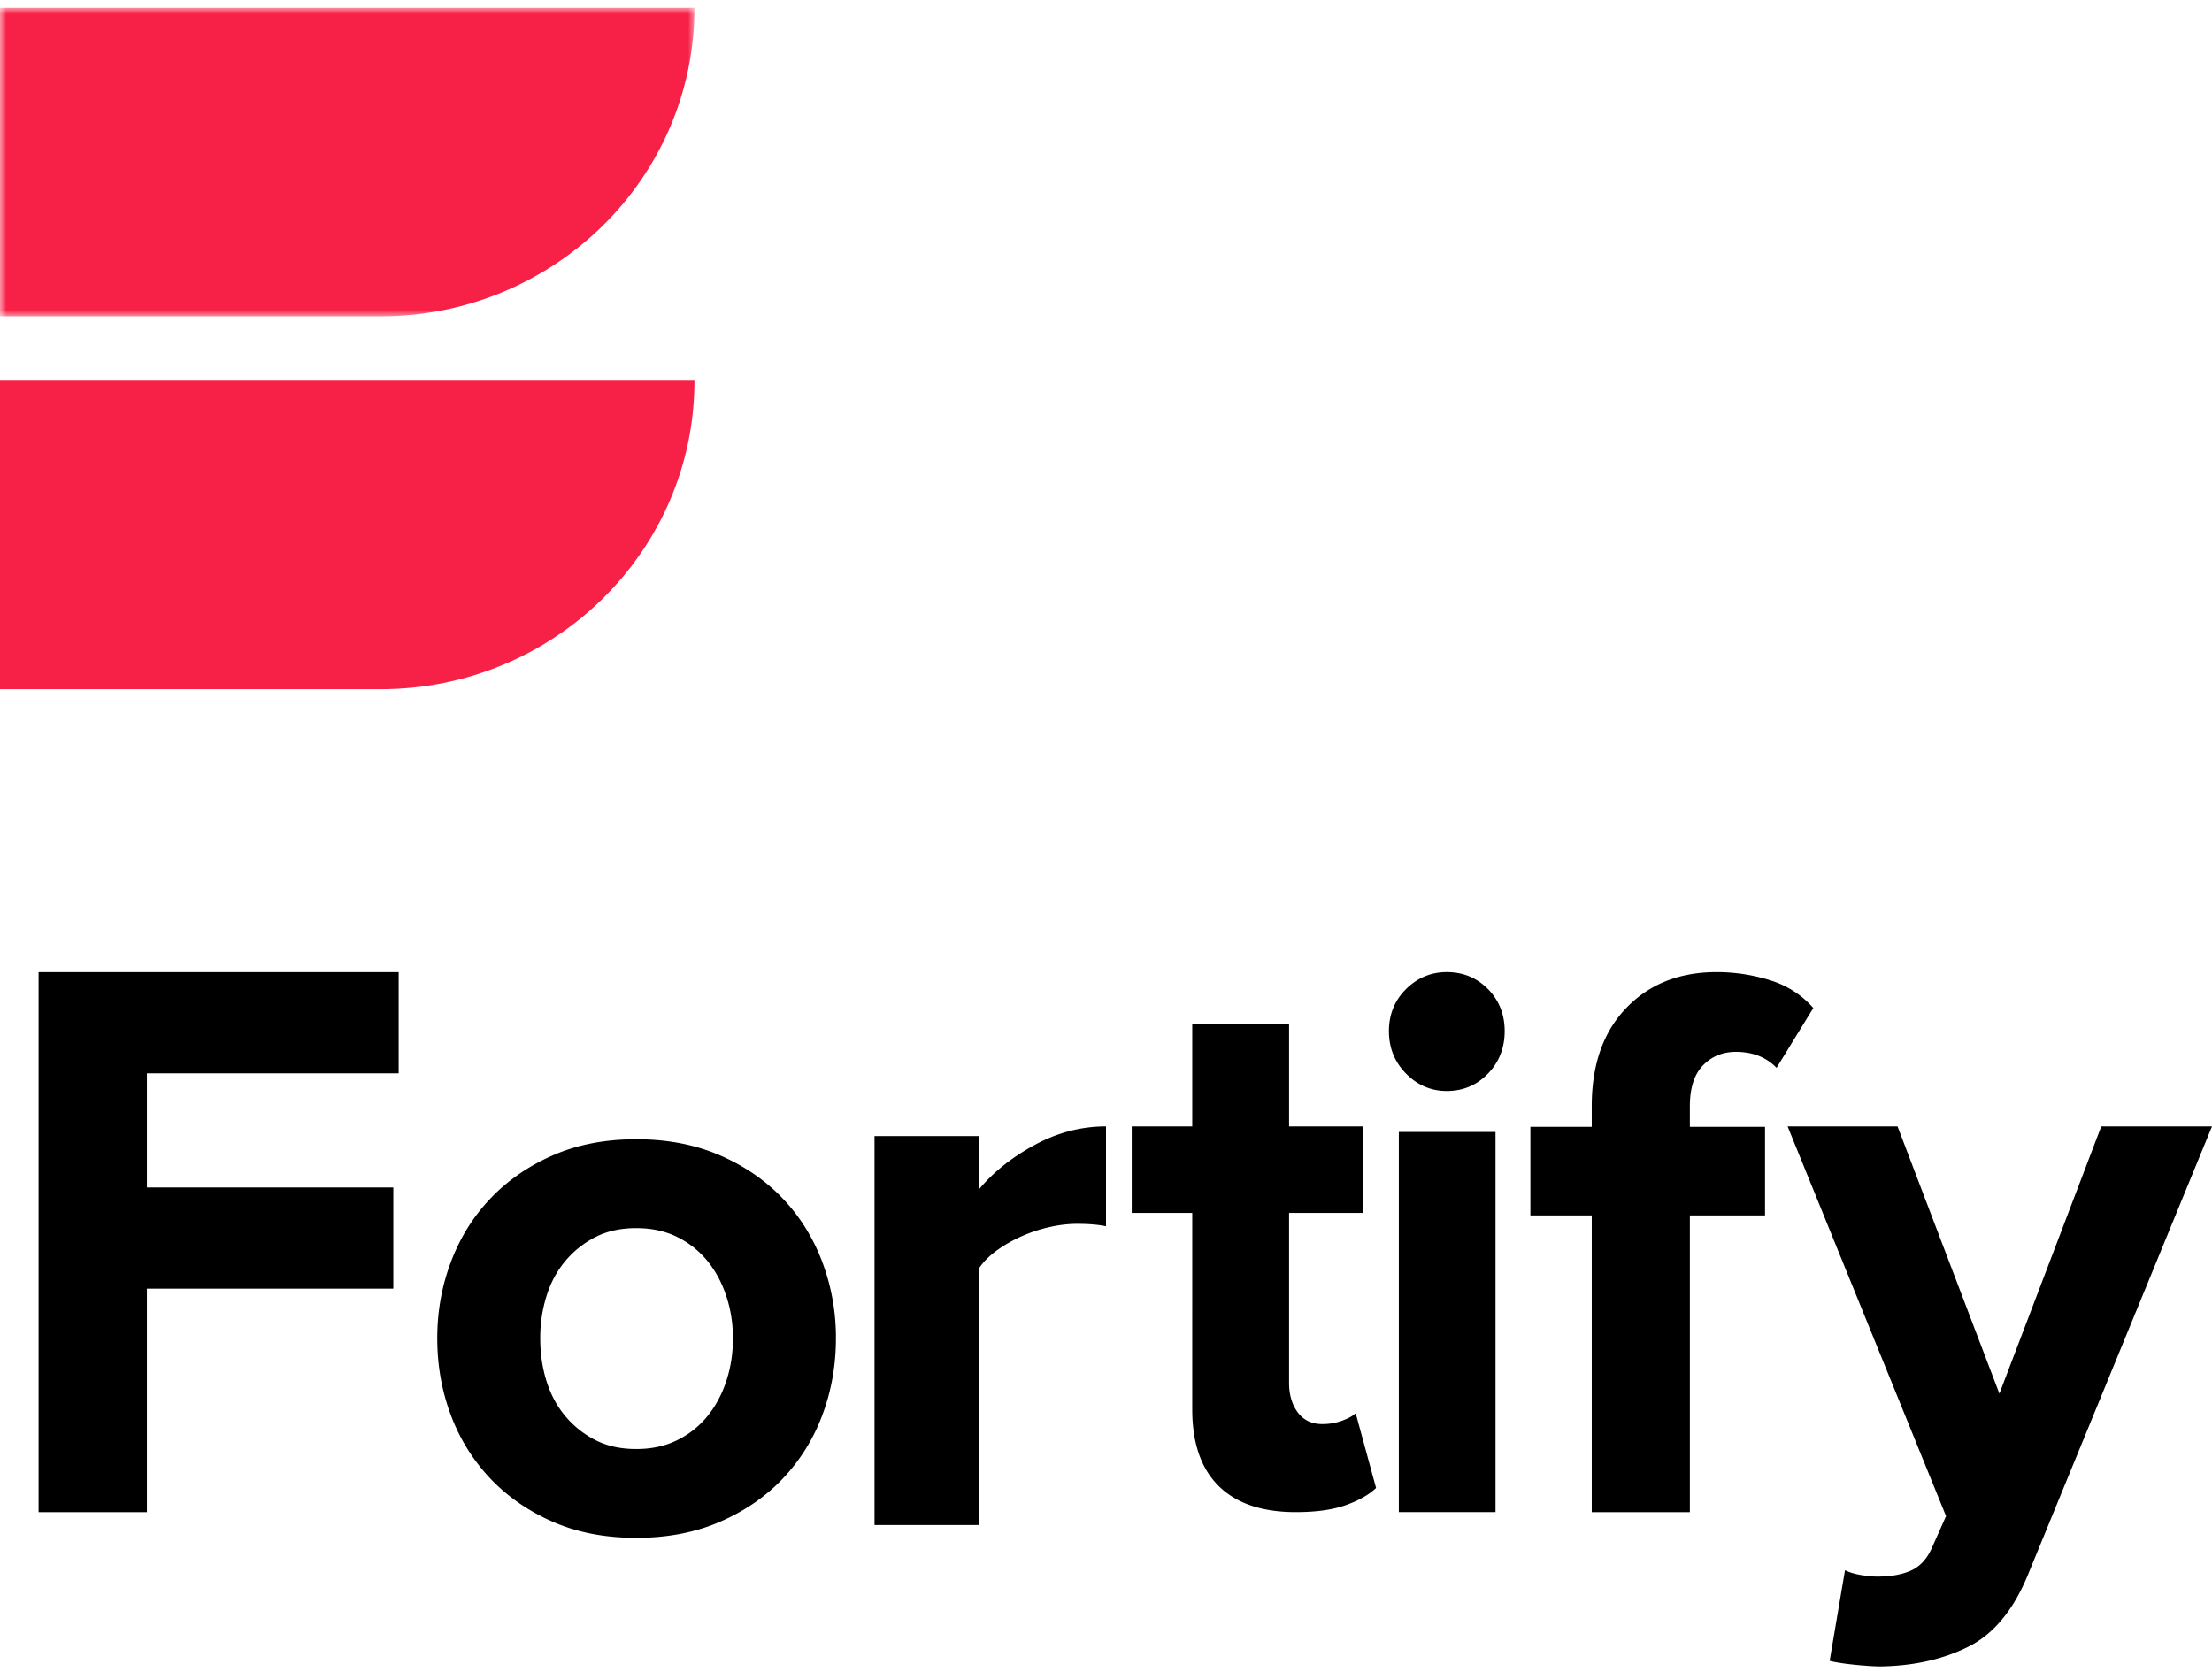 <?xml version="1.0" encoding="UTF-8" standalone="no"?>
<svg
   width="172"
   height="130"
   viewBox="0 0 172 130"
   version="1.1"
   id="svg18"
   sodipodi:docname="fortify.svg"
   inkscape:version="1.2 (dc2aedaf03, 2022-05-15)"
   xmlns:inkscape="http://www.inkscape.org/namespaces/inkscape"
   xmlns:sodipodi="http://sodipodi.sourceforge.net/DTD/sodipodi-0.dtd"
   xmlns:xlink="http://www.w3.org/1999/xlink"
   xmlns="http://www.w3.org/2000/svg"
   xmlns:svg="http://www.w3.org/2000/svg">
  <sodipodi:namedview
     id="namedview20"
     pagecolor="#ffffff"
     bordercolor="#666666"
     borderopacity="1.0"
     inkscape:showpageshadow="2"
     inkscape:pageopacity="0.0"
     inkscape:pagecheckerboard="0"
     inkscape:deskcolor="#d1d1d1"
     showgrid="false"
     inkscape:zoom="6.5384615"
     inkscape:cx="85.341176"
     inkscape:cy="65.076471"
     inkscape:window-width="1866"
     inkscape:window-height="1016"
     inkscape:window-x="54"
     inkscape:window-y="27"
     inkscape:window-maximized="1"
     inkscape:current-layer="svg18" />
  <defs
     id="defs3">
    <path
       id="a"
       d="M0 0h54v24H0z" />
  </defs>
  <g
     transform="translate(0,0.6)"
     id="g10"
     style="fill:none;fill-rule:evenodd">
    <mask
       id="b"
       fill="#ffffff">
      <use
         xlink:href="#a"
         id="use5" />
    </mask>
    <path
       d="M 29.588,24 H 0 V 0 H 54 C 54,13.254 43.07,24 29.588,24"
       fill="#f72147"
       mask="url(#b)"
       id="path8" />
  </g>
  <path
     d="M 29.588,53.6 H 0 v -24 h 54 c 0,13.255 -10.93,24 -24.412,24"
     fill="#f72147"
     id="path12"
     style="fill-rule:evenodd" />
  <path
     fill="#ffffff"
     d="m 3,117.6 v -42 h 28 v 7.871 H 11.424 v 8.879 h 19.16 v 7.87 h -19.16 v 17.38 z m 46.47,-4.908 c 1.213,0 2.283,-0.234 3.215,-0.703 a 7.013,7.013 0 0 0 2.336,-1.866 c 0.626,-0.773 1.112,-1.68 1.455,-2.72 0.344,-1.04 0.516,-2.15 0.516,-3.332 0,-1.141 -0.172,-2.233 -0.516,-3.271 -0.343,-1.04 -0.829,-1.946 -1.455,-2.721 a 7.05,7.05 0 0 0 -2.336,-1.865 c -0.932,-0.469 -2.002,-0.703 -3.215,-0.703 -1.214,0 -2.275,0.234 -3.185,0.703 a 7.446,7.446 0 0 0 -2.336,1.865 c -0.647,0.775 -1.132,1.681 -1.456,2.72 a 10.882,10.882 0 0 0 -0.485,3.272 c 0,1.182 0.16,2.291 0.485,3.332 0.324,1.04 0.809,1.947 1.456,2.72 a 7.404,7.404 0 0 0 2.336,1.866 c 0.91,0.47 1.971,0.703 3.185,0.703 m 0,6.908 c -2.427,0 -4.59,-0.418 -6.492,-1.252 -1.9,-0.835 -3.518,-1.956 -4.853,-3.363 a 14.528,14.528 0 0 1 -3.063,-4.922 C 34.354,108.188 34,106.191 34,104.071 c 0,-2.079 0.354,-4.056 1.062,-5.93 0.707,-1.876 1.729,-3.518 3.063,-4.923 1.335,-1.406 2.953,-2.527 4.853,-3.363 1.901,-0.835 4.065,-1.255 6.492,-1.255 2.426,0 4.6,0.42 6.521,1.255 1.921,0.836 3.55,1.957 4.884,3.363 1.334,1.405 2.356,3.047 3.063,4.922 A 16.691,16.691 0 0 1 65,104.071 c 0,2.12 -0.356,4.117 -1.062,5.992 a 14.528,14.528 0 0 1 -3.063,4.922 c -1.335,1.407 -2.963,2.528 -4.884,3.363 -1.92,0.834 -4.095,1.252 -6.521,1.252 M 68,118.6 V 88.352 h 8.135 v 4.133 c 1.11,-1.336 2.552,-2.483 4.324,-3.445 1.772,-0.96 3.62,-1.44 5.541,-1.44 v 7.766 c -0.598,-0.126 -1.345,-0.188 -2.242,-0.188 -0.683,0 -1.4,0.083 -2.146,0.25 -0.747,0.167 -1.473,0.407 -2.178,0.72 -0.704,0.314 -1.345,0.679 -1.922,1.096 -0.576,0.418 -1.035,0.877 -1.377,1.378 V 118.6 Z m 32.765,-1 c -2.628,0 -4.628,-0.675 -5.999,-2.03 -1.374,-1.354 -2.06,-3.342 -2.06,-5.97 V 94.328 H 88 V 87.6 h 4.706 v -8 h 7.53 v 8 H 106 v 6.728 h -5.765 v 13.21 c 0,0.932 0.226,1.698 0.677,2.306 0.45,0.604 1.088,0.909 1.913,0.909 0.55,0 1.067,-0.093 1.559,-0.273 0.49,-0.183 0.832,-0.374 1.03,-0.576 l 1.586,5.819 c -0.549,0.523 -1.333,0.968 -2.353,1.333 -1.02,0.364 -2.314,0.544 -3.882,0.544 m 8.005,0 h 7.518 V 88.03 h -7.518 z m 3.73,-32.754 c -1.223,0 -2.278,-0.449 -3.166,-1.347 -0.888,-0.9 -1.334,-2 -1.334,-3.307 0,-1.305 0.446,-2.397 1.334,-3.276 0.888,-0.876 1.943,-1.316 3.167,-1.316 1.261,0 2.328,0.44 3.197,1.316 0.866,0.88 1.302,1.971 1.302,3.276 0,1.307 -0.436,2.408 -1.302,3.307 -0.869,0.898 -1.936,1.347 -3.197,1.347 z M 123.77,117.6 V 94.522 H 119 v -6.887 h 4.77 v -1.613 c 0,-3.226 0.894,-5.77 2.683,-7.63 1.787,-1.861 4.132,-2.792 7.034,-2.792 1.391,0 2.763,0.207 4.116,0.62 1.35,0.416 2.484,1.138 3.397,2.172 l -2.86,4.653 c -0.797,-0.828 -1.849,-1.241 -3.16,-1.241 -1.034,0 -1.889,0.353 -2.564,1.054 -0.676,0.704 -1.016,1.758 -1.016,3.164 v 1.613 h 5.845 v 6.887 H 131.4 V 117.6 Z m 19.693,4.517 c 0.335,0.165 0.744,0.287 1.226,0.371 0.481,0.083 0.913,0.124 1.288,0.124 1.048,0 1.917,-0.155 2.61,-0.464 0.69,-0.31 1.224,-0.877 1.603,-1.703 l 1.13,-2.534 L 139,87.6 h 8.549 l 7.92,20.784 7.92,-20.784 H 172 l -14.269,34.764 c -1.131,2.803 -2.681,4.702 -4.651,5.691 -1.97,0.99 -4.253,1.505 -6.851,1.545 -0.463,0 -1.11,-0.04 -1.949,-0.122 -0.84,-0.084 -1.509,-0.186 -2.011,-0.31 z"
     id="path14"
     style="fill-rule:evenodd;fill:#000000" />
</svg>
